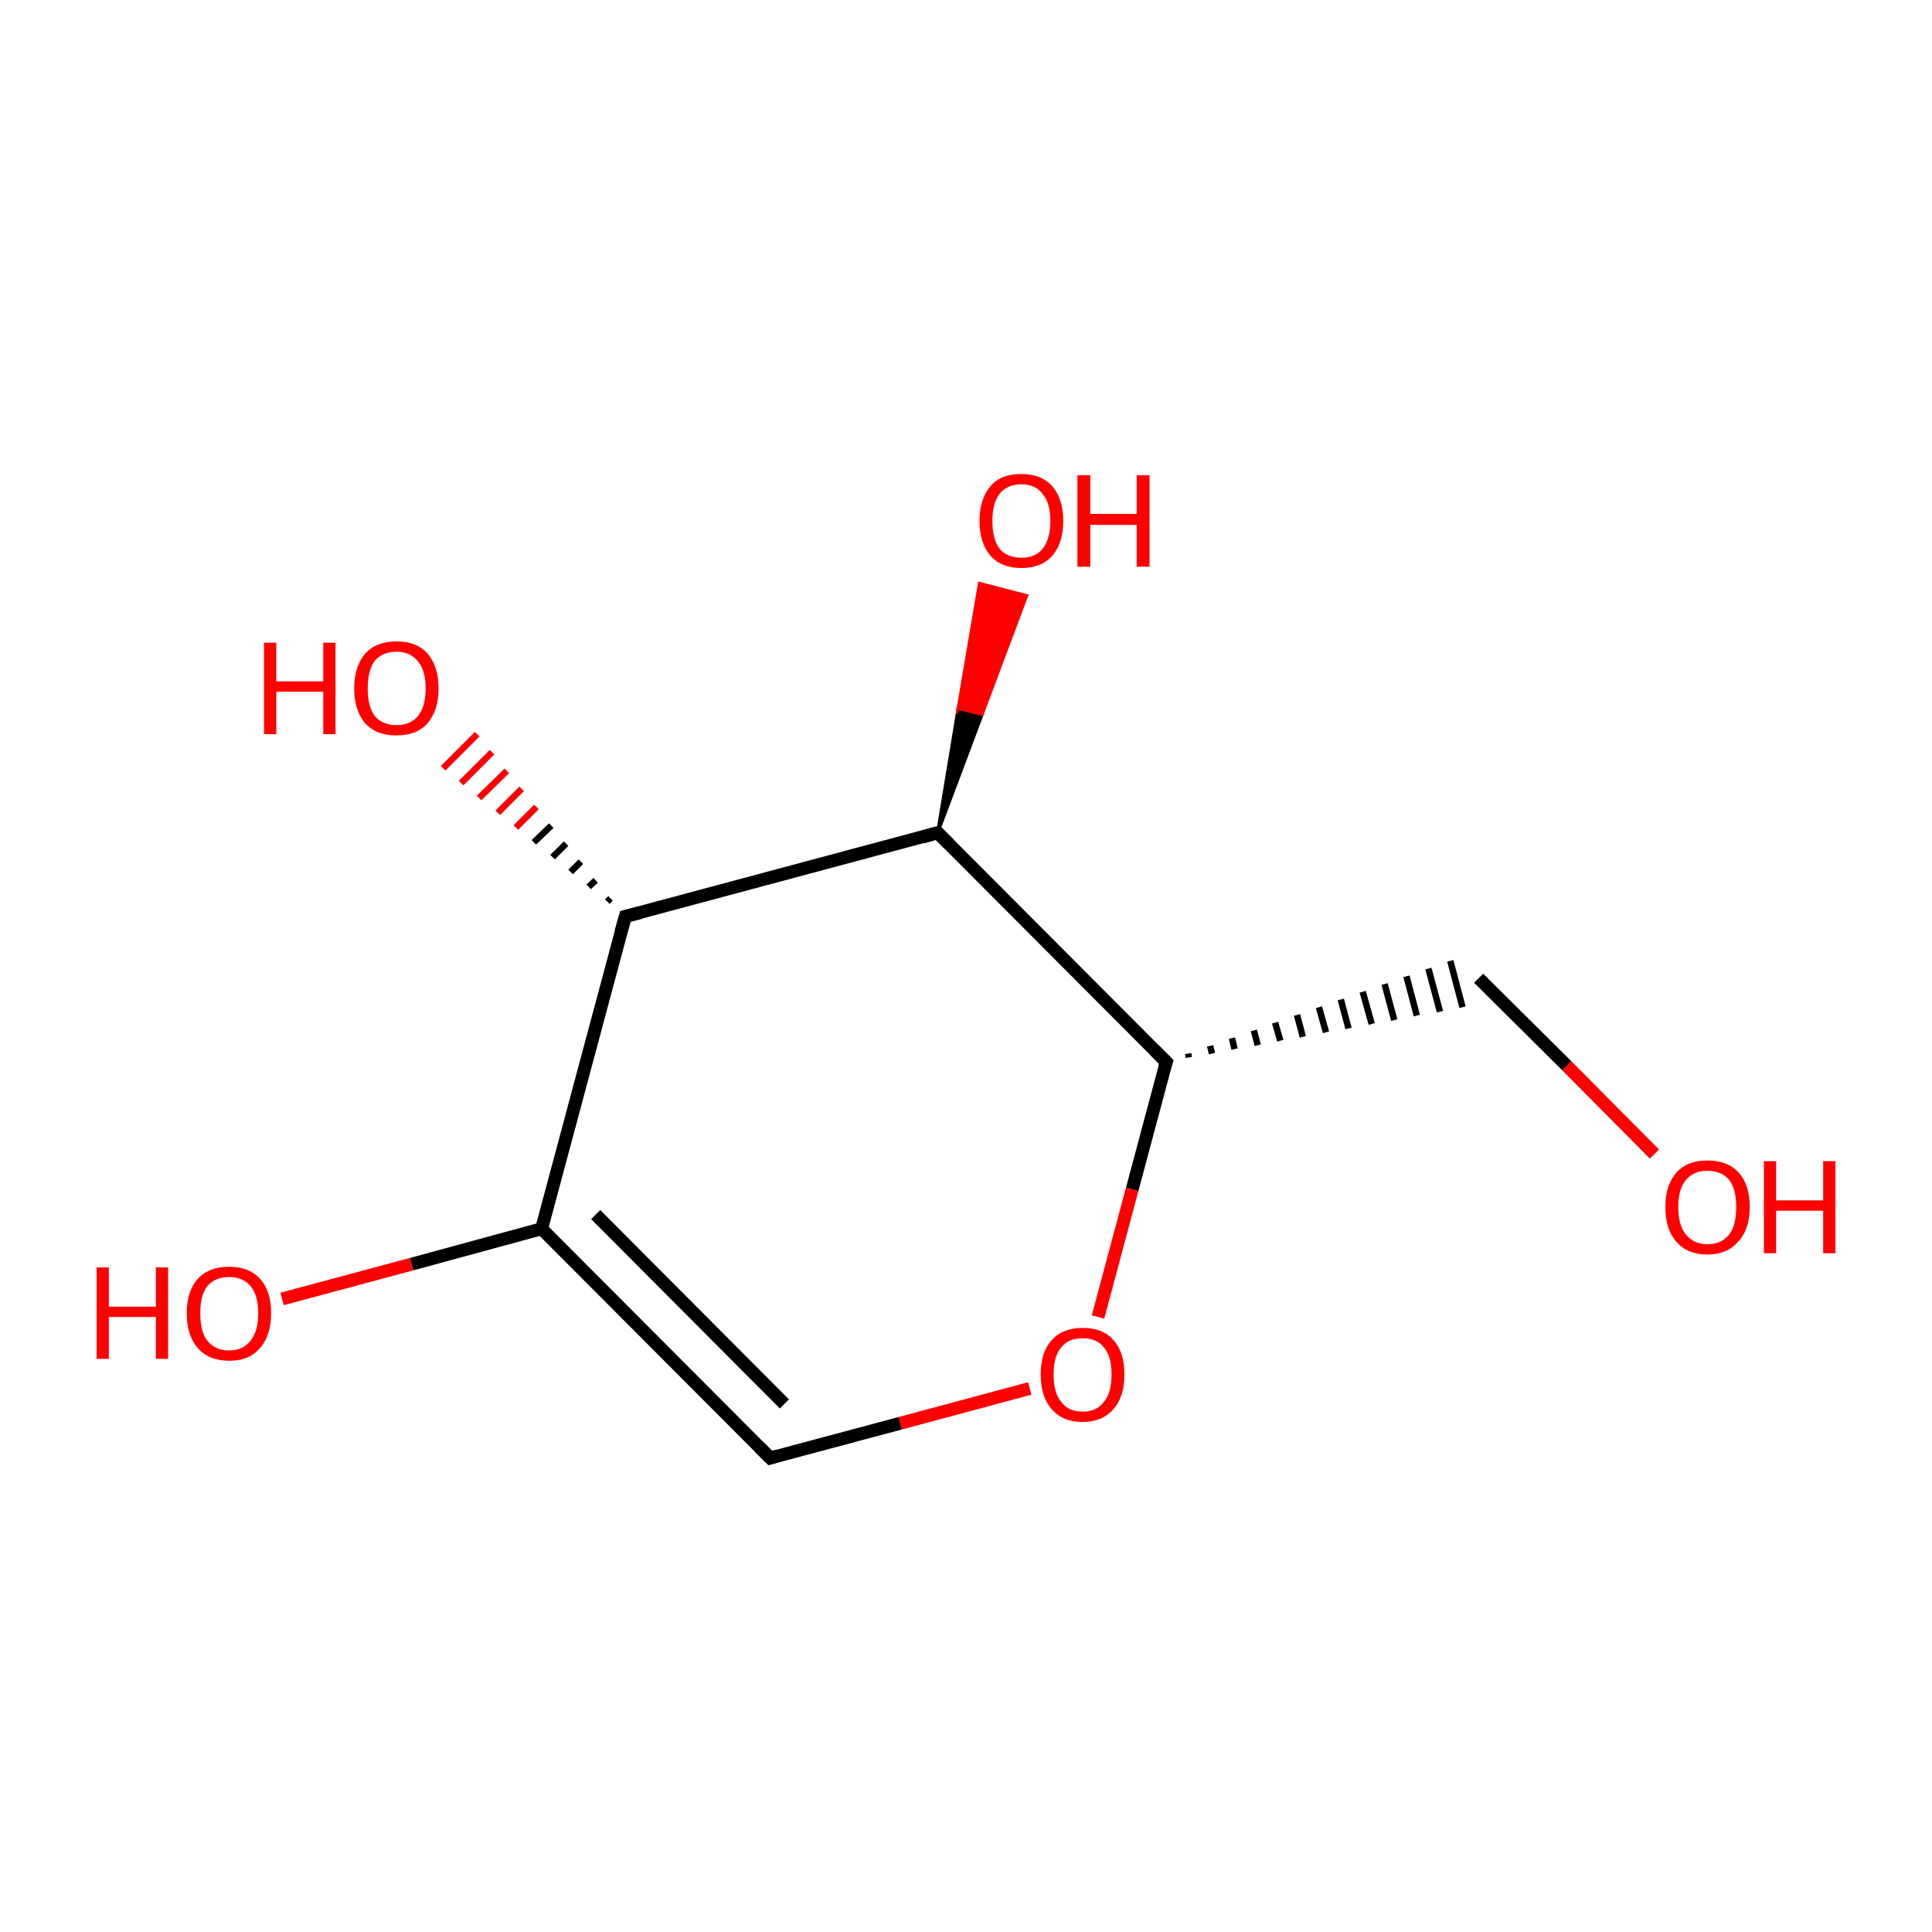 <?xml version='1.0' encoding='iso-8859-1'?>
<svg version='1.1' baseProfile='full'
              xmlns='http://www.w3.org/2000/svg'
                      xmlns:rdkit='http://www.rdkit.org/xml'
                      xmlns:xlink='http://www.w3.org/1999/xlink'
                  xml:space='preserve'
width='300px' height='300px' viewBox='0 0 300 300'>
<!-- END OF HEADER -->
<rect style='opacity:1.0;fill:#FFFFFF;stroke:none' width='300.0' height='300.0' x='0.0' y='0.0'> </rect>
<path class='bond-0 atom-0 atom-1' d='M 119.6,226.4 L 84.1,190.8' style='fill:none;fill-rule:evenodd;stroke:#000000;stroke-width:2.0px;stroke-linecap:butt;stroke-linejoin:miter;stroke-opacity:1' />
<path class='bond-0 atom-0 atom-1' d='M 121.8,218.0 L 92.5,188.6' style='fill:none;fill-rule:evenodd;stroke:#000000;stroke-width:2.0px;stroke-linecap:butt;stroke-linejoin:miter;stroke-opacity:1' />
<path class='bond-1 atom-1 atom-2' d='M 84.1,190.8 L 97.1,142.3' style='fill:none;fill-rule:evenodd;stroke:#000000;stroke-width:2.0px;stroke-linecap:butt;stroke-linejoin:miter;stroke-opacity:1' />
<path class='bond-2 atom-2 atom-3' d='M 97.1,142.3 L 145.6,129.3' style='fill:none;fill-rule:evenodd;stroke:#000000;stroke-width:2.0px;stroke-linecap:butt;stroke-linejoin:miter;stroke-opacity:1' />
<path class='bond-3 atom-3 atom-4' d='M 145.6,129.3 L 181.1,164.9' style='fill:none;fill-rule:evenodd;stroke:#000000;stroke-width:2.0px;stroke-linecap:butt;stroke-linejoin:miter;stroke-opacity:1' />
<path class='bond-4 atom-4 atom-5' d='M 181.1,164.9 L 175.8,184.7' style='fill:none;fill-rule:evenodd;stroke:#000000;stroke-width:2.0px;stroke-linecap:butt;stroke-linejoin:miter;stroke-opacity:1' />
<path class='bond-4 atom-4 atom-5' d='M 175.8,184.7 L 170.5,204.5' style='fill:none;fill-rule:evenodd;stroke:#FF0000;stroke-width:2.0px;stroke-linecap:butt;stroke-linejoin:miter;stroke-opacity:1' />
<path class='bond-5 atom-4 atom-6' d='M 184.6,164.2 L 184.5,163.6' style='fill:none;fill-rule:evenodd;stroke:#000000;stroke-width:1.0px;stroke-linecap:butt;stroke-linejoin:miter;stroke-opacity:1' />
<path class='bond-5 atom-4 atom-6' d='M 188.2,163.6 L 187.9,162.4' style='fill:none;fill-rule:evenodd;stroke:#000000;stroke-width:1.0px;stroke-linecap:butt;stroke-linejoin:miter;stroke-opacity:1' />
<path class='bond-5 atom-4 atom-6' d='M 191.7,162.9 L 191.3,161.2' style='fill:none;fill-rule:evenodd;stroke:#000000;stroke-width:1.0px;stroke-linecap:butt;stroke-linejoin:miter;stroke-opacity:1' />
<path class='bond-5 atom-4 atom-6' d='M 195.3,162.3 L 194.7,160.0' style='fill:none;fill-rule:evenodd;stroke:#000000;stroke-width:1.0px;stroke-linecap:butt;stroke-linejoin:miter;stroke-opacity:1' />
<path class='bond-5 atom-4 atom-6' d='M 198.8,161.6 L 198.0,158.8' style='fill:none;fill-rule:evenodd;stroke:#000000;stroke-width:1.0px;stroke-linecap:butt;stroke-linejoin:miter;stroke-opacity:1' />
<path class='bond-5 atom-4 atom-6' d='M 202.3,161.0 L 201.4,157.6' style='fill:none;fill-rule:evenodd;stroke:#000000;stroke-width:1.0px;stroke-linecap:butt;stroke-linejoin:miter;stroke-opacity:1' />
<path class='bond-5 atom-4 atom-6' d='M 205.9,160.3 L 204.8,156.4' style='fill:none;fill-rule:evenodd;stroke:#000000;stroke-width:1.0px;stroke-linecap:butt;stroke-linejoin:miter;stroke-opacity:1' />
<path class='bond-5 atom-4 atom-6' d='M 209.4,159.7 L 208.2,155.2' style='fill:none;fill-rule:evenodd;stroke:#000000;stroke-width:1.0px;stroke-linecap:butt;stroke-linejoin:miter;stroke-opacity:1' />
<path class='bond-5 atom-4 atom-6' d='M 213.0,159.0 L 211.6,154.0' style='fill:none;fill-rule:evenodd;stroke:#000000;stroke-width:1.0px;stroke-linecap:butt;stroke-linejoin:miter;stroke-opacity:1' />
<path class='bond-5 atom-4 atom-6' d='M 216.5,158.4 L 215.0,152.8' style='fill:none;fill-rule:evenodd;stroke:#000000;stroke-width:1.0px;stroke-linecap:butt;stroke-linejoin:miter;stroke-opacity:1' />
<path class='bond-5 atom-4 atom-6' d='M 220.0,157.7 L 218.4,151.6' style='fill:none;fill-rule:evenodd;stroke:#000000;stroke-width:1.0px;stroke-linecap:butt;stroke-linejoin:miter;stroke-opacity:1' />
<path class='bond-5 atom-4 atom-6' d='M 223.6,157.1 L 221.8,150.4' style='fill:none;fill-rule:evenodd;stroke:#000000;stroke-width:1.0px;stroke-linecap:butt;stroke-linejoin:miter;stroke-opacity:1' />
<path class='bond-5 atom-4 atom-6' d='M 227.1,156.4 L 225.2,149.2' style='fill:none;fill-rule:evenodd;stroke:#000000;stroke-width:1.0px;stroke-linecap:butt;stroke-linejoin:miter;stroke-opacity:1' />
<path class='bond-6 atom-6 atom-7' d='M 229.6,151.9 L 243.3,165.5' style='fill:none;fill-rule:evenodd;stroke:#000000;stroke-width:2.0px;stroke-linecap:butt;stroke-linejoin:miter;stroke-opacity:1' />
<path class='bond-6 atom-6 atom-7' d='M 243.3,165.5 L 256.9,179.2' style='fill:none;fill-rule:evenodd;stroke:#FF0000;stroke-width:2.0px;stroke-linecap:butt;stroke-linejoin:miter;stroke-opacity:1' />
<path class='bond-7 atom-3 atom-8' d='M 145.6,129.3 L 148.8,110.0 L 152.5,110.9 Z' style='fill:#000000;fill-rule:evenodd;fill-opacity:1;stroke:#000000;stroke-width:0.5px;stroke-linecap:butt;stroke-linejoin:miter;stroke-miterlimit:10;stroke-opacity:1;' />
<path class='bond-7 atom-3 atom-8' d='M 148.8,110.0 L 159.4,92.5 L 152.1,90.6 Z' style='fill:#FF0000;fill-rule:evenodd;fill-opacity:1;stroke:#FF0000;stroke-width:0.5px;stroke-linecap:butt;stroke-linejoin:miter;stroke-miterlimit:10;stroke-opacity:1;' />
<path class='bond-7 atom-3 atom-8' d='M 148.8,110.0 L 152.5,110.9 L 159.4,92.5 Z' style='fill:#FF0000;fill-rule:evenodd;fill-opacity:1;stroke:#FF0000;stroke-width:0.5px;stroke-linecap:butt;stroke-linejoin:miter;stroke-miterlimit:10;stroke-opacity:1;' />
<path class='bond-8 atom-2 atom-9' d='M 94.3,140.0 L 94.8,139.5' style='fill:none;fill-rule:evenodd;stroke:#000000;stroke-width:1.0px;stroke-linecap:butt;stroke-linejoin:miter;stroke-opacity:1' />
<path class='bond-8 atom-2 atom-9' d='M 91.4,137.7 L 92.5,136.7' style='fill:none;fill-rule:evenodd;stroke:#000000;stroke-width:1.0px;stroke-linecap:butt;stroke-linejoin:miter;stroke-opacity:1' />
<path class='bond-8 atom-2 atom-9' d='M 88.6,135.4 L 90.2,133.8' style='fill:none;fill-rule:evenodd;stroke:#000000;stroke-width:1.0px;stroke-linecap:butt;stroke-linejoin:miter;stroke-opacity:1' />
<path class='bond-8 atom-2 atom-9' d='M 85.8,133.1 L 87.9,131.0' style='fill:none;fill-rule:evenodd;stroke:#000000;stroke-width:1.0px;stroke-linecap:butt;stroke-linejoin:miter;stroke-opacity:1' />
<path class='bond-8 atom-2 atom-9' d='M 82.9,130.8 L 85.6,128.2' style='fill:none;fill-rule:evenodd;stroke:#000000;stroke-width:1.0px;stroke-linecap:butt;stroke-linejoin:miter;stroke-opacity:1' />
<path class='bond-8 atom-2 atom-9' d='M 80.1,128.5 L 83.3,125.3' style='fill:none;fill-rule:evenodd;stroke:#FF0000;stroke-width:1.0px;stroke-linecap:butt;stroke-linejoin:miter;stroke-opacity:1' />
<path class='bond-8 atom-2 atom-9' d='M 77.3,126.2 L 81.0,122.5' style='fill:none;fill-rule:evenodd;stroke:#FF0000;stroke-width:1.0px;stroke-linecap:butt;stroke-linejoin:miter;stroke-opacity:1' />
<path class='bond-8 atom-2 atom-9' d='M 74.4,123.9 L 78.7,119.7' style='fill:none;fill-rule:evenodd;stroke:#FF0000;stroke-width:1.0px;stroke-linecap:butt;stroke-linejoin:miter;stroke-opacity:1' />
<path class='bond-8 atom-2 atom-9' d='M 71.6,121.6 L 76.4,116.8' style='fill:none;fill-rule:evenodd;stroke:#FF0000;stroke-width:1.0px;stroke-linecap:butt;stroke-linejoin:miter;stroke-opacity:1' />
<path class='bond-8 atom-2 atom-9' d='M 68.8,119.3 L 74.1,114.0' style='fill:none;fill-rule:evenodd;stroke:#FF0000;stroke-width:1.0px;stroke-linecap:butt;stroke-linejoin:miter;stroke-opacity:1' />
<path class='bond-9 atom-1 atom-10' d='M 84.1,190.8 L 63.9,196.3' style='fill:none;fill-rule:evenodd;stroke:#000000;stroke-width:2.0px;stroke-linecap:butt;stroke-linejoin:miter;stroke-opacity:1' />
<path class='bond-9 atom-1 atom-10' d='M 63.9,196.3 L 43.8,201.7' style='fill:none;fill-rule:evenodd;stroke:#FF0000;stroke-width:2.0px;stroke-linecap:butt;stroke-linejoin:miter;stroke-opacity:1' />
<path class='bond-10 atom-5 atom-0' d='M 159.9,215.6 L 139.8,221.0' style='fill:none;fill-rule:evenodd;stroke:#FF0000;stroke-width:2.0px;stroke-linecap:butt;stroke-linejoin:miter;stroke-opacity:1' />
<path class='bond-10 atom-5 atom-0' d='M 139.8,221.0 L 119.6,226.4' style='fill:none;fill-rule:evenodd;stroke:#000000;stroke-width:2.0px;stroke-linecap:butt;stroke-linejoin:miter;stroke-opacity:1' />
<path d='M 117.8,224.6 L 119.6,226.4 L 120.6,226.1' style='fill:none;stroke:#000000;stroke-width:2.0px;stroke-linecap:butt;stroke-linejoin:miter;stroke-miterlimit:10;stroke-opacity:1;' />
<path d='M 96.4,144.8 L 97.1,142.3 L 99.5,141.7' style='fill:none;stroke:#000000;stroke-width:2.0px;stroke-linecap:butt;stroke-linejoin:miter;stroke-miterlimit:10;stroke-opacity:1;' />
<path d='M 143.2,130.0 L 145.6,129.3 L 147.4,131.1' style='fill:none;stroke:#000000;stroke-width:2.0px;stroke-linecap:butt;stroke-linejoin:miter;stroke-miterlimit:10;stroke-opacity:1;' />
<path d='M 179.3,163.1 L 181.1,164.9 L 180.8,165.8' style='fill:none;stroke:#000000;stroke-width:2.0px;stroke-linecap:butt;stroke-linejoin:miter;stroke-miterlimit:10;stroke-opacity:1;' />
<path class='atom-5' d='M 161.6 213.4
Q 161.6 210.0, 163.3 208.1
Q 165.0 206.2, 168.1 206.2
Q 171.3 206.2, 172.9 208.1
Q 174.6 210.0, 174.6 213.4
Q 174.6 216.9, 172.9 218.8
Q 171.2 220.8, 168.1 220.8
Q 165.0 220.8, 163.3 218.8
Q 161.6 216.9, 161.6 213.4
M 168.1 219.2
Q 170.3 219.2, 171.4 217.7
Q 172.6 216.3, 172.6 213.4
Q 172.6 210.6, 171.4 209.2
Q 170.3 207.8, 168.1 207.8
Q 165.9 207.8, 164.8 209.2
Q 163.6 210.6, 163.6 213.4
Q 163.6 216.3, 164.8 217.7
Q 165.9 219.2, 168.1 219.2
' fill='#FF0000'/>
<path class='atom-7' d='M 258.6 187.4
Q 258.6 184.0, 260.3 182.1
Q 262.0 180.2, 265.1 180.2
Q 268.3 180.2, 270.0 182.1
Q 271.7 184.0, 271.7 187.4
Q 271.7 190.9, 269.9 192.8
Q 268.2 194.8, 265.1 194.8
Q 262.0 194.8, 260.3 192.8
Q 258.6 190.9, 258.6 187.4
M 265.1 193.2
Q 267.3 193.2, 268.5 191.7
Q 269.6 190.3, 269.6 187.4
Q 269.6 184.6, 268.5 183.2
Q 267.3 181.8, 265.1 181.8
Q 263.0 181.8, 261.8 183.2
Q 260.6 184.6, 260.6 187.4
Q 260.6 190.3, 261.8 191.7
Q 263.0 193.2, 265.1 193.2
' fill='#FF0000'/>
<path class='atom-7' d='M 273.9 180.3
L 275.8 180.3
L 275.8 186.4
L 283.1 186.4
L 283.1 180.3
L 285.0 180.3
L 285.0 194.6
L 283.1 194.6
L 283.1 188.0
L 275.8 188.0
L 275.8 194.6
L 273.9 194.6
L 273.9 180.3
' fill='#FF0000'/>
<path class='atom-8' d='M 152.1 80.9
Q 152.1 77.5, 153.8 75.5
Q 155.4 73.6, 158.6 73.6
Q 161.7 73.6, 163.4 75.5
Q 165.1 77.5, 165.1 80.9
Q 165.1 84.3, 163.4 86.3
Q 161.7 88.2, 158.6 88.2
Q 155.5 88.2, 153.8 86.3
Q 152.1 84.3, 152.1 80.9
M 158.6 86.6
Q 160.8 86.6, 161.9 85.2
Q 163.1 83.7, 163.1 80.9
Q 163.1 78.1, 161.9 76.7
Q 160.8 75.2, 158.6 75.2
Q 156.4 75.2, 155.2 76.7
Q 154.1 78.1, 154.1 80.9
Q 154.1 83.7, 155.2 85.2
Q 156.4 86.6, 158.6 86.6
' fill='#FF0000'/>
<path class='atom-8' d='M 167.3 73.8
L 169.3 73.8
L 169.3 79.8
L 176.5 79.8
L 176.5 73.8
L 178.5 73.8
L 178.5 88.0
L 176.5 88.0
L 176.5 81.5
L 169.3 81.5
L 169.3 88.0
L 167.3 88.0
L 167.3 73.8
' fill='#FF0000'/>
<path class='atom-9' d='M 41.0 99.8
L 42.9 99.8
L 42.9 105.8
L 50.2 105.8
L 50.2 99.8
L 52.1 99.8
L 52.1 114.0
L 50.2 114.0
L 50.2 107.4
L 42.9 107.4
L 42.9 114.0
L 41.0 114.0
L 41.0 99.8
' fill='#FF0000'/>
<path class='atom-9' d='M 55.0 106.9
Q 55.0 103.5, 56.7 101.5
Q 58.4 99.6, 61.6 99.6
Q 64.7 99.6, 66.4 101.5
Q 68.1 103.5, 68.1 106.9
Q 68.1 110.3, 66.4 112.3
Q 64.7 114.2, 61.6 114.2
Q 58.4 114.2, 56.7 112.3
Q 55.0 110.3, 55.0 106.9
M 61.6 112.6
Q 63.7 112.6, 64.9 111.2
Q 66.1 109.7, 66.1 106.9
Q 66.1 104.1, 64.9 102.7
Q 63.7 101.2, 61.6 101.2
Q 59.4 101.2, 58.2 102.6
Q 57.1 104.1, 57.1 106.9
Q 57.1 109.7, 58.2 111.2
Q 59.4 112.6, 61.6 112.6
' fill='#FF0000'/>
<path class='atom-10' d='M 15.0 196.8
L 16.9 196.8
L 16.9 202.9
L 24.2 202.9
L 24.2 196.8
L 26.1 196.8
L 26.1 211.0
L 24.2 211.0
L 24.2 204.5
L 16.9 204.5
L 16.9 211.0
L 15.0 211.0
L 15.0 196.8
' fill='#FF0000'/>
<path class='atom-10' d='M 29.0 203.9
Q 29.0 200.5, 30.7 198.6
Q 32.4 196.7, 35.6 196.7
Q 38.7 196.7, 40.4 198.6
Q 42.1 200.5, 42.1 203.9
Q 42.1 207.3, 40.4 209.3
Q 38.7 211.3, 35.6 211.3
Q 32.4 211.3, 30.7 209.3
Q 29.0 207.4, 29.0 203.9
M 35.6 209.7
Q 37.7 209.7, 38.9 208.2
Q 40.1 206.7, 40.1 203.9
Q 40.1 201.1, 38.9 199.7
Q 37.7 198.3, 35.6 198.3
Q 33.4 198.3, 32.2 199.7
Q 31.1 201.1, 31.1 203.9
Q 31.1 206.8, 32.2 208.2
Q 33.4 209.7, 35.6 209.7
' fill='#FF0000'/>
</svg>
